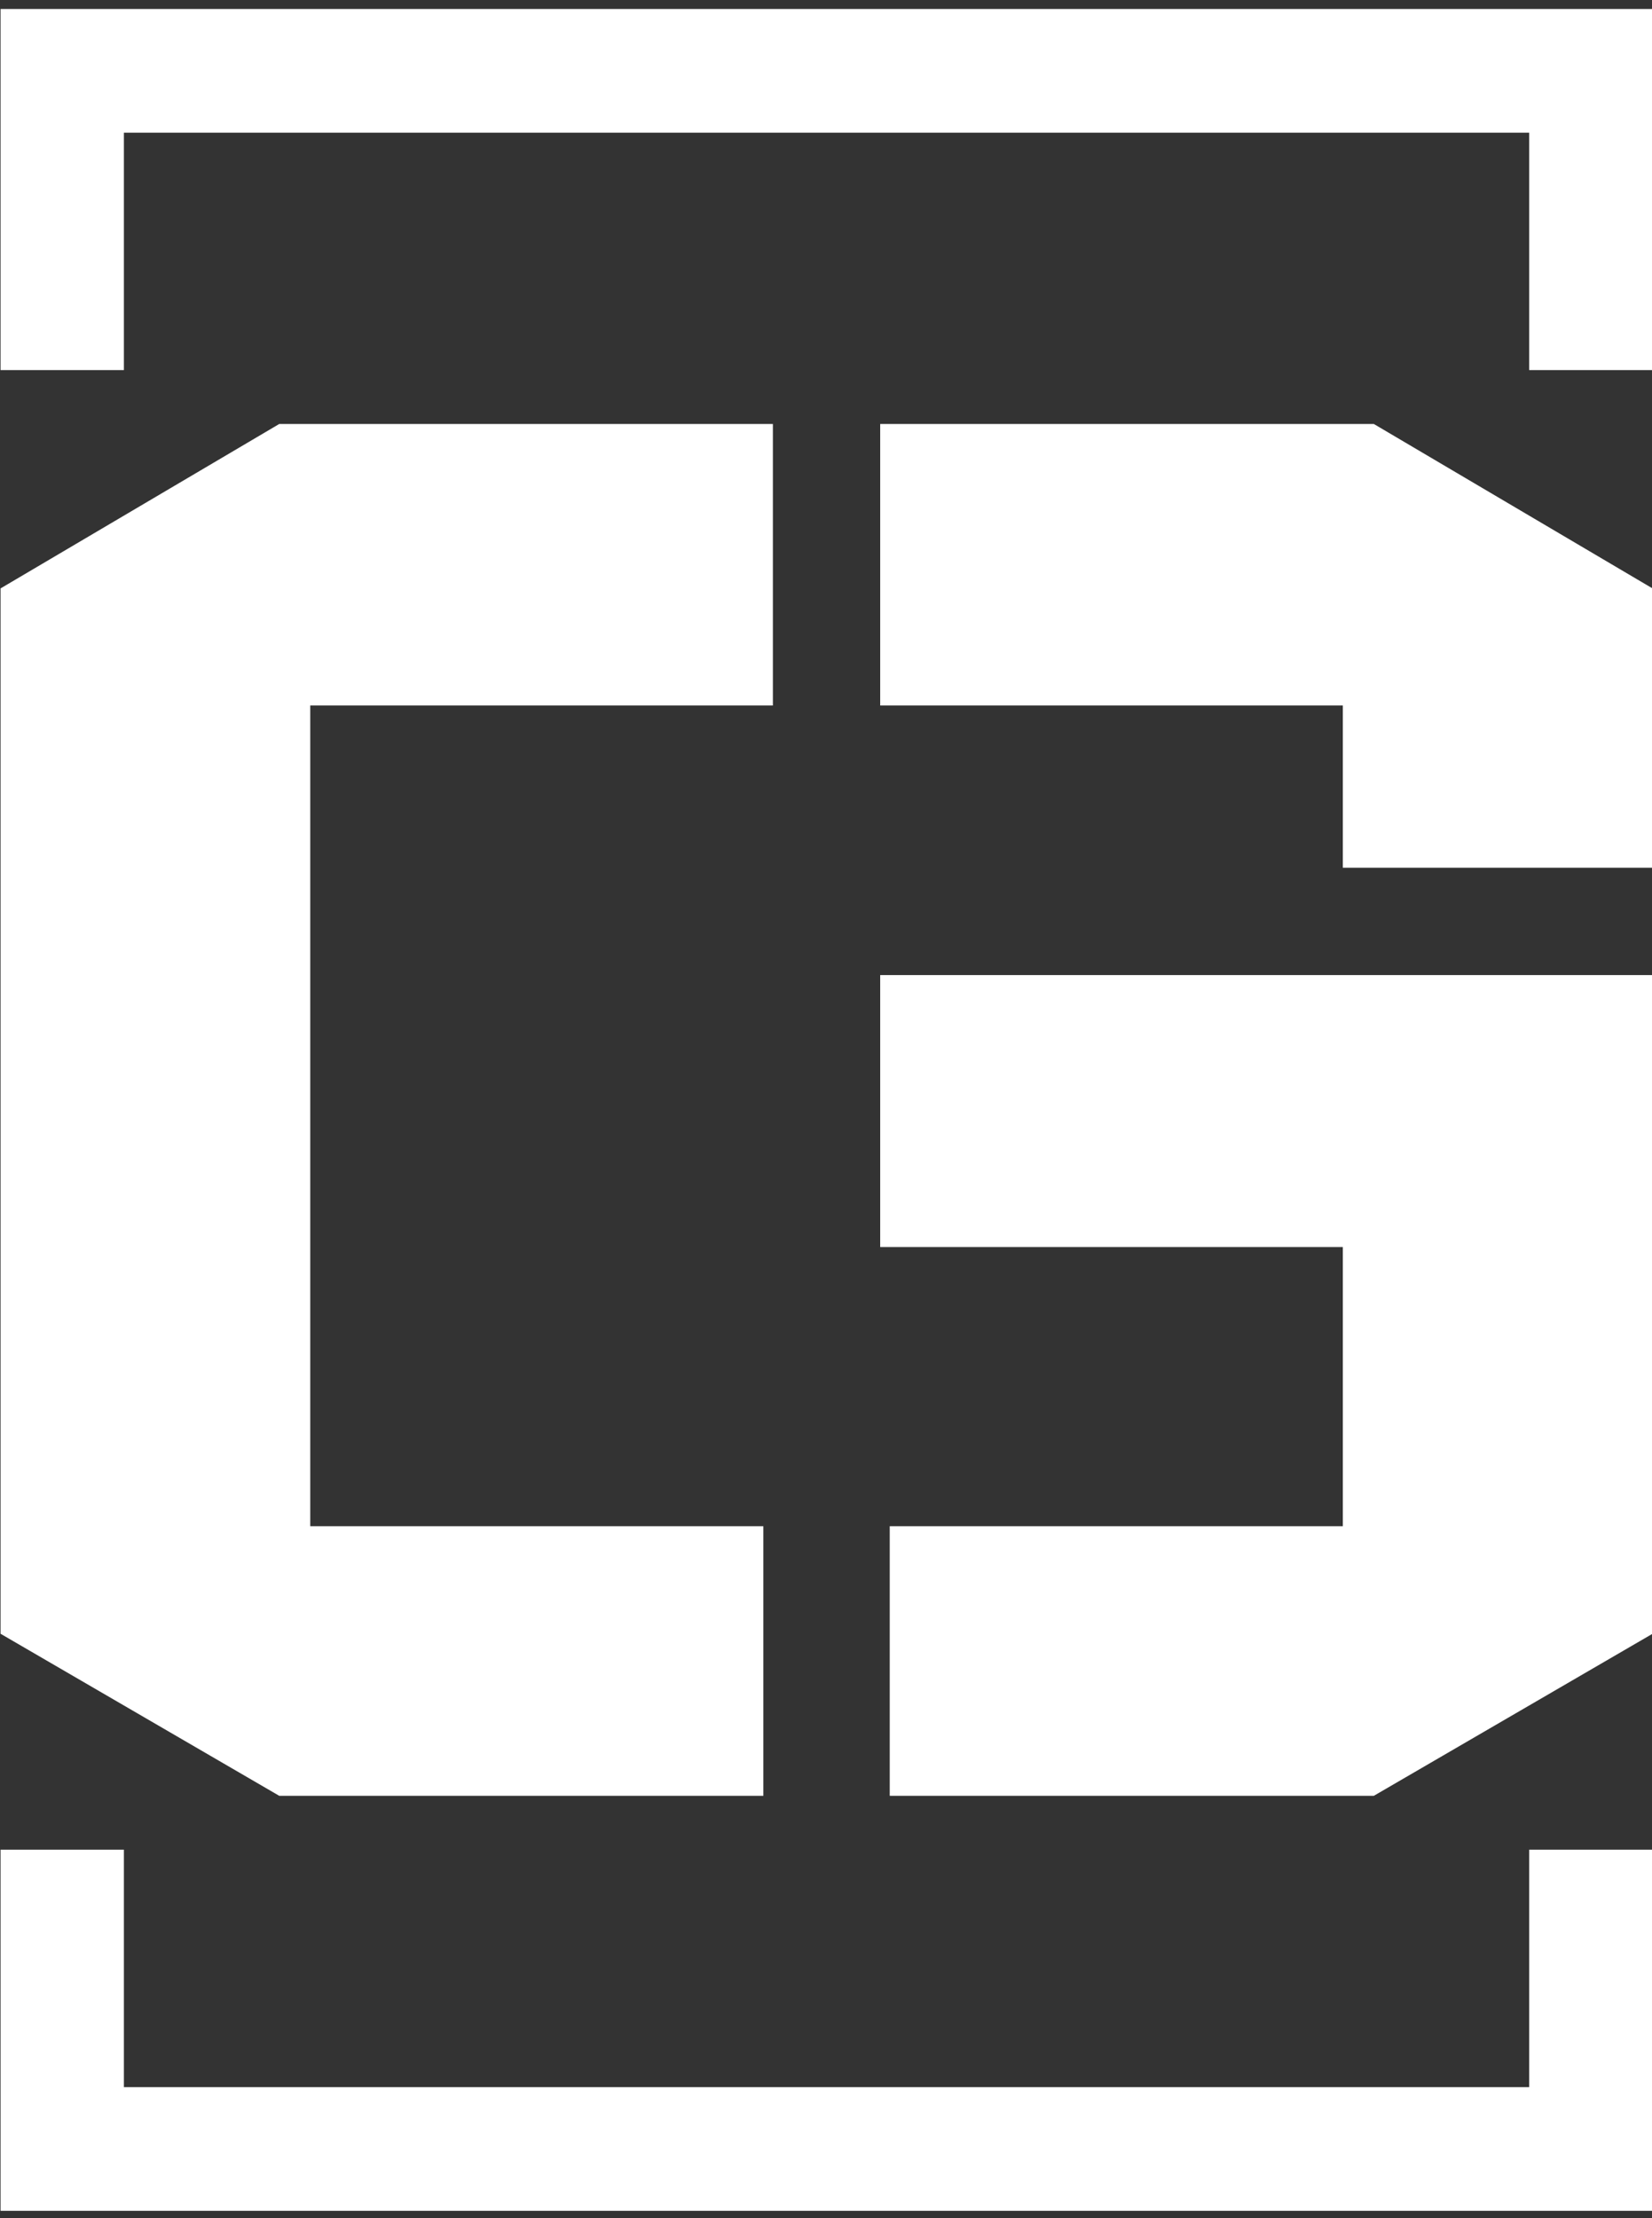 <svg xmlns="http://www.w3.org/2000/svg" version="1.1" xmlns:xlink="http://www.w3.org/1999/xlink" xmlns:svgjs="http://svgjs.dev/svgjs" width="1000" height="1342" viewBox="0 0 1000 1342"><rect x="0" y="0" width="1000" height="1342" fill="#333333" stroke="none"/><g transform="matrix(1,0,0,1,0.329,0.543)"><svg viewBox="0 0 184 247" data-background-color="#398378" preserveAspectRatio="xMidYMid meet" height="1342" width="1000" xmlns="http://www.w3.org/2000/svg" xmlns:xlink="http://www.w3.org/1999/xlink"><g id="tight-bounds" transform="matrix(1,0,0,1,-0.061,-0.1)"><svg viewBox="0 0 184.121 247.2" height="247.2" width="184.121"><g><svg></svg></g><g><svg viewBox="0 0 184.121 247.2" height="247.2" width="184.121"><g transform="matrix(1,0,0,1,0,47.215)"><svg viewBox="0 0 184.121 152.77" height="152.77" width="184.121"><g><svg viewBox="0 0 184.121 152.77" height="152.77" width="184.121"><g><svg viewBox="0 0 184.121 152.77" height="152.77" width="184.121"><g><svg viewBox="0 0 184.121 152.77" height="152.77" width="184.121"><g id="textblocktransform"><svg viewBox="0 0 184.121 152.77" height="152.77" width="184.121" id="textblock"><g><svg viewBox="0 0 184.121 152.77" height="152.77" width="184.121"><g transform="matrix(1,0,0,1,0,0)"><svg width="184.121" viewBox="4 -28.75 34.65 28.75" height="152.77" data-palette-color="#ffffff"><path d="M4-3.4L4-25.3 9.85-28.75 20.2-28.75 20.2-22.85 10.5-22.85 10.5-5.65 20-5.65 20 0 9.85 0 4-3.4ZM32.15-19.45L38.65-19.45 38.65-25.3 32.8-28.75 22.45-28.75 22.45-22.85 32.15-22.85 32.15-19.45ZM38.65-3.4L38.65-17.2 22.45-17.2 22.45-11.5 32.15-11.5 32.15-5.65 22.65-5.65 22.65 0 32.8 0 38.65-3.4Z" opacity="1" transform="matrix(1,0,0,1,0,0)" fill="#ffffff" class="undefined-text-0" data-fill-palette-color="primary" id="text-0"></path></svg></g></svg></g></svg></g></svg></g><g></g></svg></g></svg></g></svg></g><path d="M0 41.215L0 1 184.121 1 184.121 41.215 170.344 41.215 170.344 14.777 13.777 14.777 13.777 41.215 0 41.215M0 205.985L0 246.2 184.121 246.2 184.121 205.985 170.344 205.985 170.344 232.423 13.777 232.423 13.777 205.985 0 205.985" fill="#ffffff" stroke="transparent" data-fill-palette-color="primary"></path></svg></g><defs></defs></svg><rect width="184.121" height="247.2" fill="none" stroke="none" visibility="hidden"></rect></g></svg></g></svg>